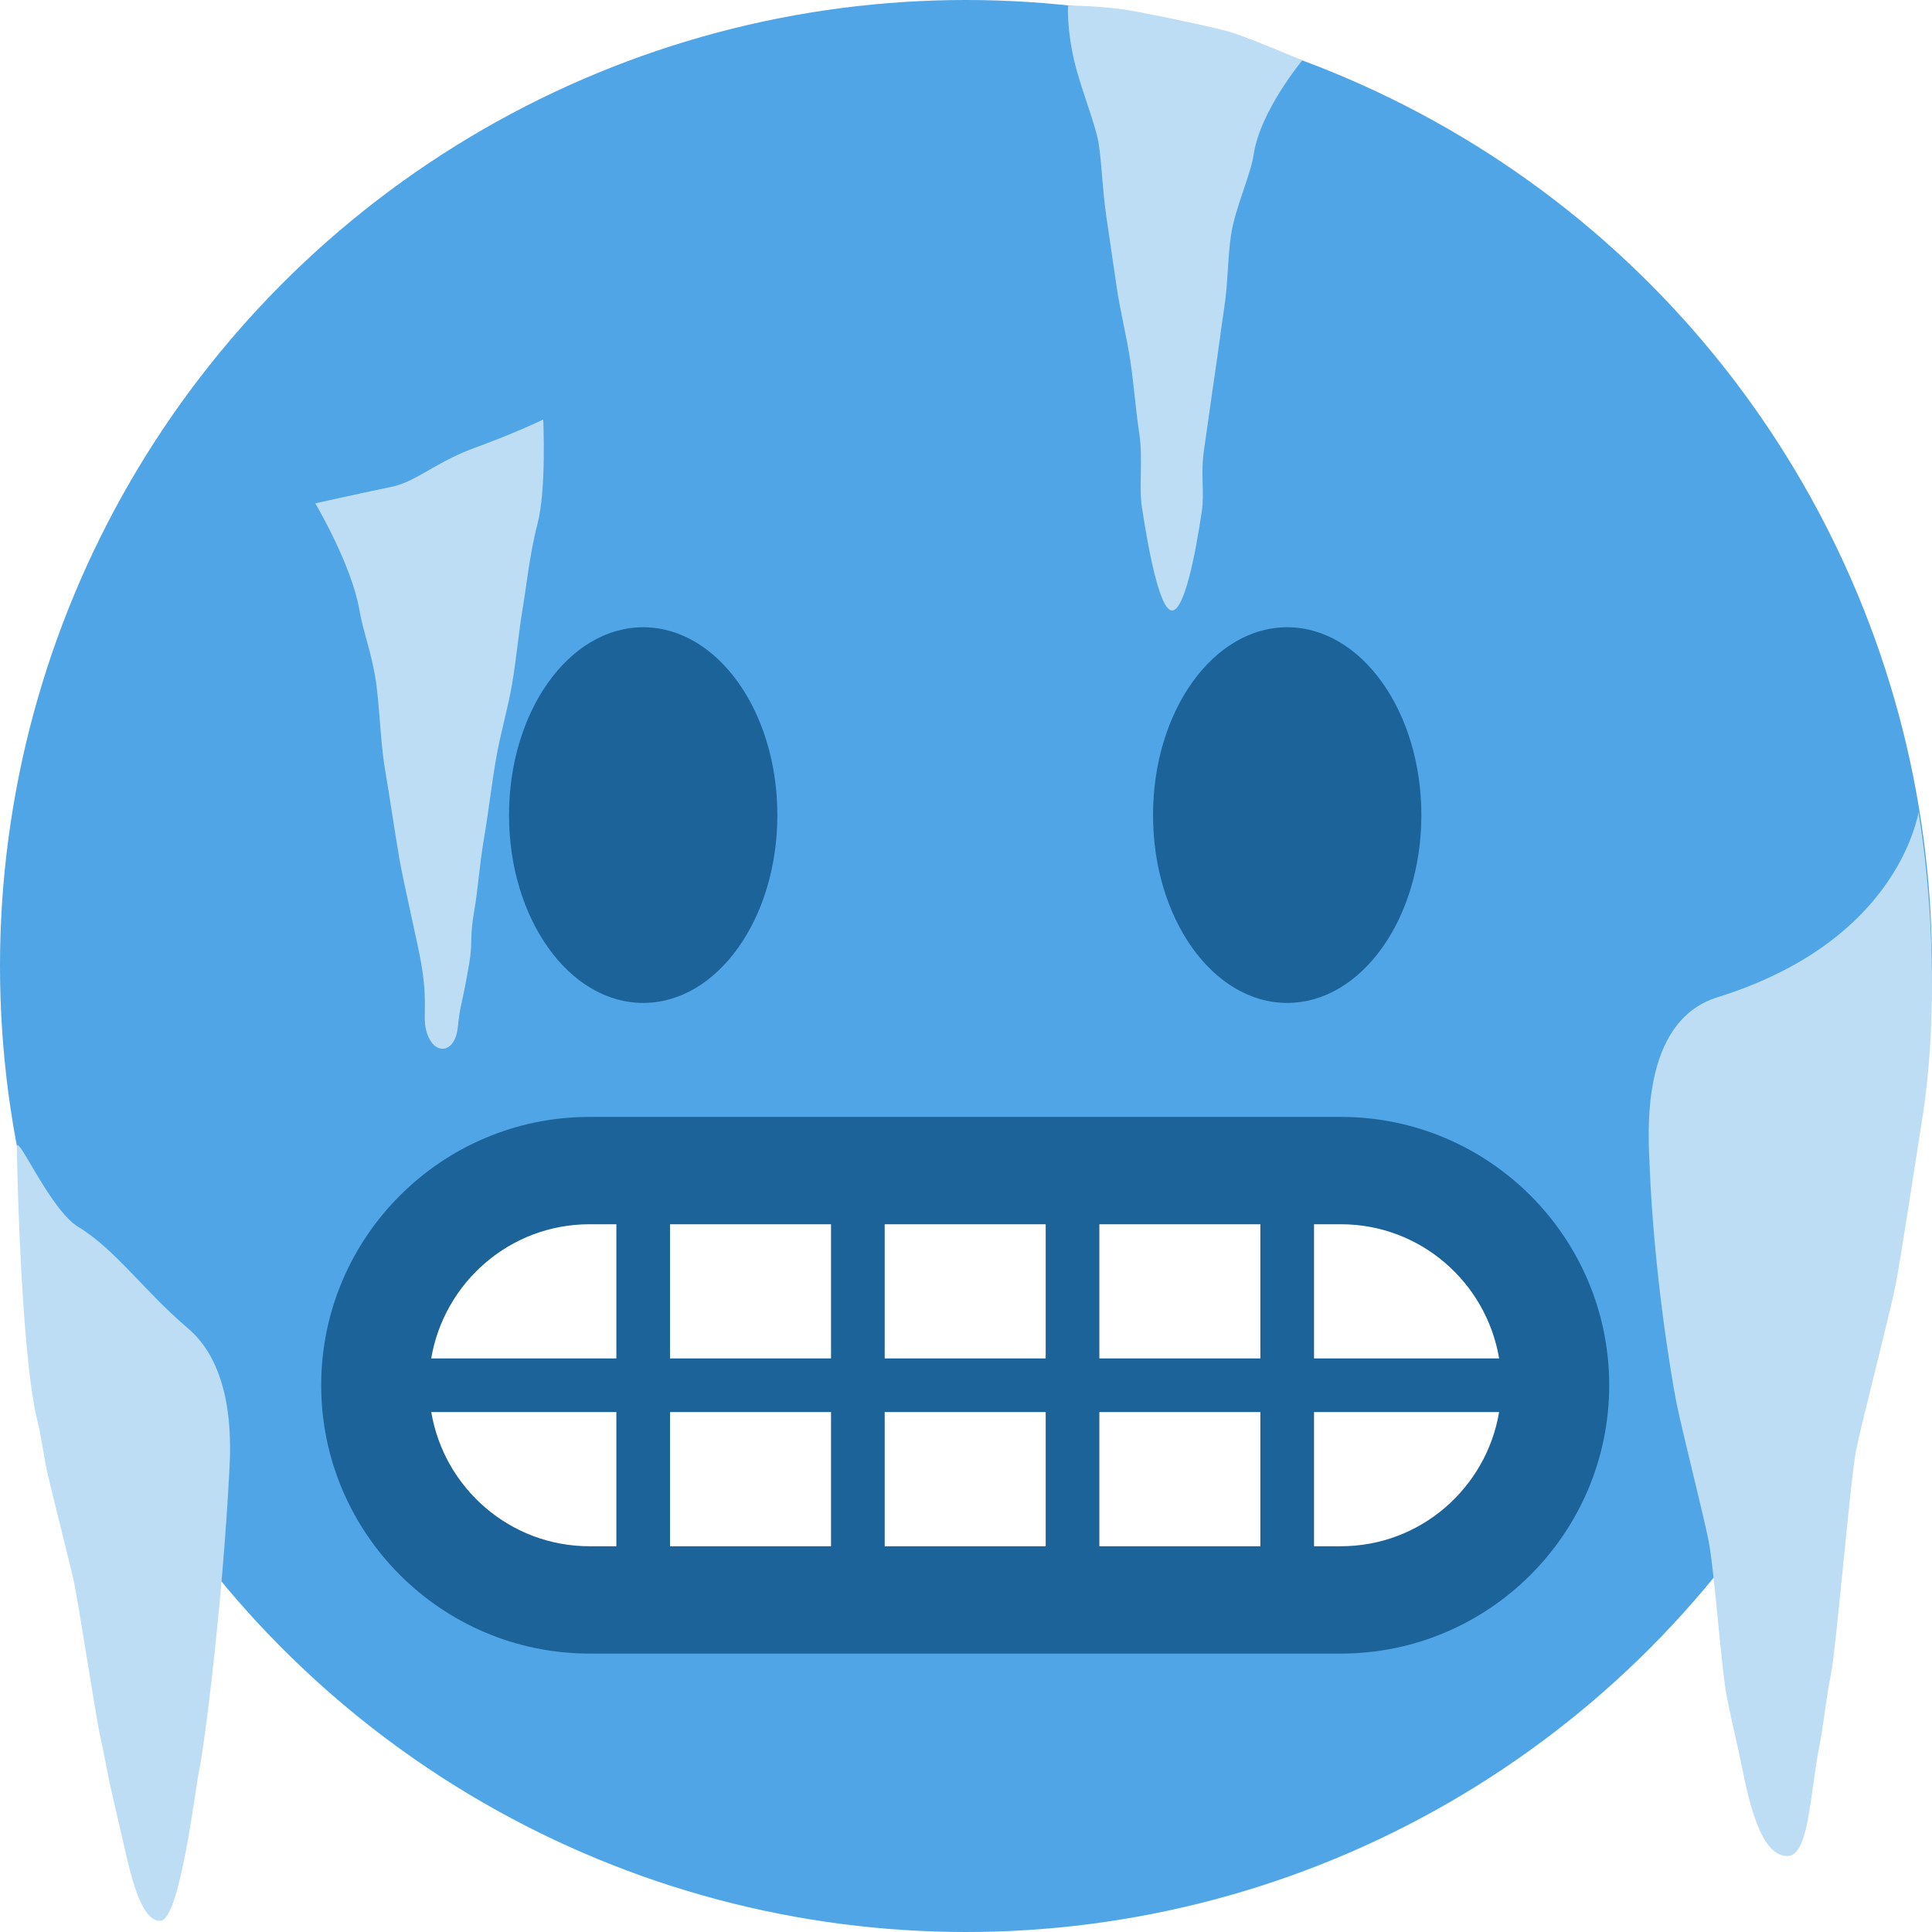 <svg viewBox="0 0 36 36" xmlns="http://www.w3.org/2000/svg">
	<circle fill="#50A5E6" cx="18" cy="18" r="18"/>
	<!-- eyebrows -->
	<use href="F.svg#eyebrow.4" transform="translate(5.984 10.375)" color="#1C6399"/>
	<use href="F.svg#eyebrow.4" transform="translate(29.989 10.375) scale(-1 1)" color="#1C6399"/>
	<!-- eyes -->
	<ellipse fill="#1C6399" cx="11.985" cy="15.188" rx="2.5" ry="3.5"/>
	<ellipse fill="#1C6399" cx="23.985" cy="15.188" rx="2.5" ry="3.5"/>
	<!-- mouth -->
	<rect x="6.985" y="21.833" width="22" height="8" rx="4" fill="#FFF" />
	<path fill="#1C6399" d="M24.985 20.812h-14c-2.757 0-5 2.243-5 5s2.243 5 5 5h14c2.757 0 5-2.243 5-5s-2.243-5-5-5zm0 2c1.483 0 2.71 1.084 2.949 2.5h-3.449v-2.5h.5zm-1.5 0v2.5h-3v-2.5h3zm-4 0v2.5h-3v-2.5h3zm-4 0v2.5h-3v-2.5h3zm-4.5 0h.5v2.5h-3.45c.24-1.415 1.467-2.5 2.95-2.5zm0 6c-1.483 0-2.71-1.084-2.949-2.5h3.449v2.5h-.5zm1.5 0v-2.5h3v2.5h-3zm4 0v-2.5h3v2.5h-3zm4 0v-2.5h3v2.5h-3zm4.5 0h-.5v-2.5h3.449c-.239 1.416-1.466 2.5-2.949 2.5z"/>
	<!-- icicles -->
	<path d="M 35.756,15.188 c 0,0.001 0.52,2.895 0.042,5.792 c -0.08,0.485 -0.379,2.472 -0.479,2.979 c -0.098,0.499 -0.637,2.576 -0.734,3.067 c -0.102,0.515 -0.373,3.692 -0.465,4.156 c -0.111,0.562 -0.133,0.92 -0.218,1.349 c -0.183,0.928 -0.19,2.053 -0.599,2.053 c -0.408,0 -0.648,-0.669 -0.832,-1.598 c -0.085,-0.43 -0.189,-0.835 -0.3,-1.398 c -0.092,-0.467 -0.228,-2.341 -0.333,-2.873 c -0.095,-0.483 -0.502,-2.082 -0.602,-2.589 c -0.099,-0.5 -0.417,-2.417 -0.497,-4.392 c -0.023,-0.572 -0.196,-2.697 1.265,-3.152 c 3.706,-1.154 3.752,-3.839 3.752,-3.394 Z" fill="#BDDDF4" />
	<path d="M 0.313,21.375 c 0,-0.29 0.613,1.164 1.148,1.488 c 0.69,0.418 1.23,1.2 2.04,1.887 s 0.808,1.974 0.776,2.594 c -0.136,2.656 -0.486,5.299 -0.562,5.625 c -0.076,0.331 -0.358,2.823 -0.73,2.823 s -0.553,-0.878 -0.693,-1.484 l -0.225,-0.977 c -0.07,-0.302 -0.12,-0.631 -0.2,-0.976 c -0.072,-0.314 -0.421,-2.587 -0.496,-2.913 c -0.076,-0.331 -0.406,-1.643 -0.479,-1.958 c -0.08,-0.347 -0.114,-0.684 -0.19,-0.987 c -0.327,-1.3 -0.389,-5.121 -0.389,-5.122 Z" fill="#BDDDF4" />
	<path d="M 24.266,1.125 s -0.786,0.945 -0.905,1.751 c -0.059,0.393 -0.348,1.004 -0.422,1.5 c -0.064,0.428 -0.055,0.88 -0.125,1.344 c -0.067,0.446 -0.121,0.882 -0.188,1.328 c -0.07,0.462 -0.124,0.886 -0.188,1.312 c -0.074,0.493 0.012,0.797 -0.047,1.188 c -0.121,0.809 -0.323,1.828 -0.552,1.828 s -0.441,-1.126 -0.562,-1.932 c -0.059,-0.393 0.025,-0.875 -0.049,-1.371 c -0.065,-0.428 -0.097,-0.889 -0.167,-1.353 c -0.067,-0.447 -0.182,-0.895 -0.249,-1.341 c -0.069,-0.462 -0.133,-0.916 -0.197,-1.342 c -0.073,-0.493 -0.082,-0.957 -0.141,-1.348 c -0.054,-0.361 -0.342,-1.057 -0.458,-1.559 c -0.144,-0.623 -0.114,-1.025 -0.114,-1.025 s 0.669,-0.006 1.294,0.115 c 0.56,0.108 1.466,0.296 1.753,0.384 c 0.326,0.1 1.317,0.521 1.317,0.521 Z" fill="#BDDDF4" />
	<path d="M 5.875,9.379 s 0.731,-0.164 1.427,-0.309 c 0.453,-0.094 0.812,-0.459 1.553,-0.729 c 0.771,-0.281 1.267,-0.524 1.267,-0.524 s 0.063,1.305 -0.109,1.956 c -0.139,0.525 -0.212,1.203 -0.276,1.58 c -0.07,0.408 -0.109,0.889 -0.197,1.404 c -0.076,0.445 -0.216,0.91 -0.299,1.394 c -0.08,0.467 -0.144,1.014 -0.224,1.481 c -0.083,0.485 -0.105,0.902 -0.182,1.349 c -0.089,0.518 -0.022,0.57 -0.093,0.98 c -0.145,0.843 -0.165,0.727 -0.212,1.186 s -0.394,0.516 -0.544,0.18 s 0.009,-0.521 -0.136,-1.367 c -0.07,-0.408 -0.327,-1.487 -0.41,-1.97 c -0.08,-0.467 -0.188,-1.199 -0.268,-1.666 c -0.083,-0.485 -0.104,-1.267 -0.181,-1.715 c -0.089,-0.518 -0.225,-0.838 -0.295,-1.248 c -0.145,-0.841 -0.821,-1.982 -0.821,-1.982 Z" fill="#BDDDF4" />
</svg>
